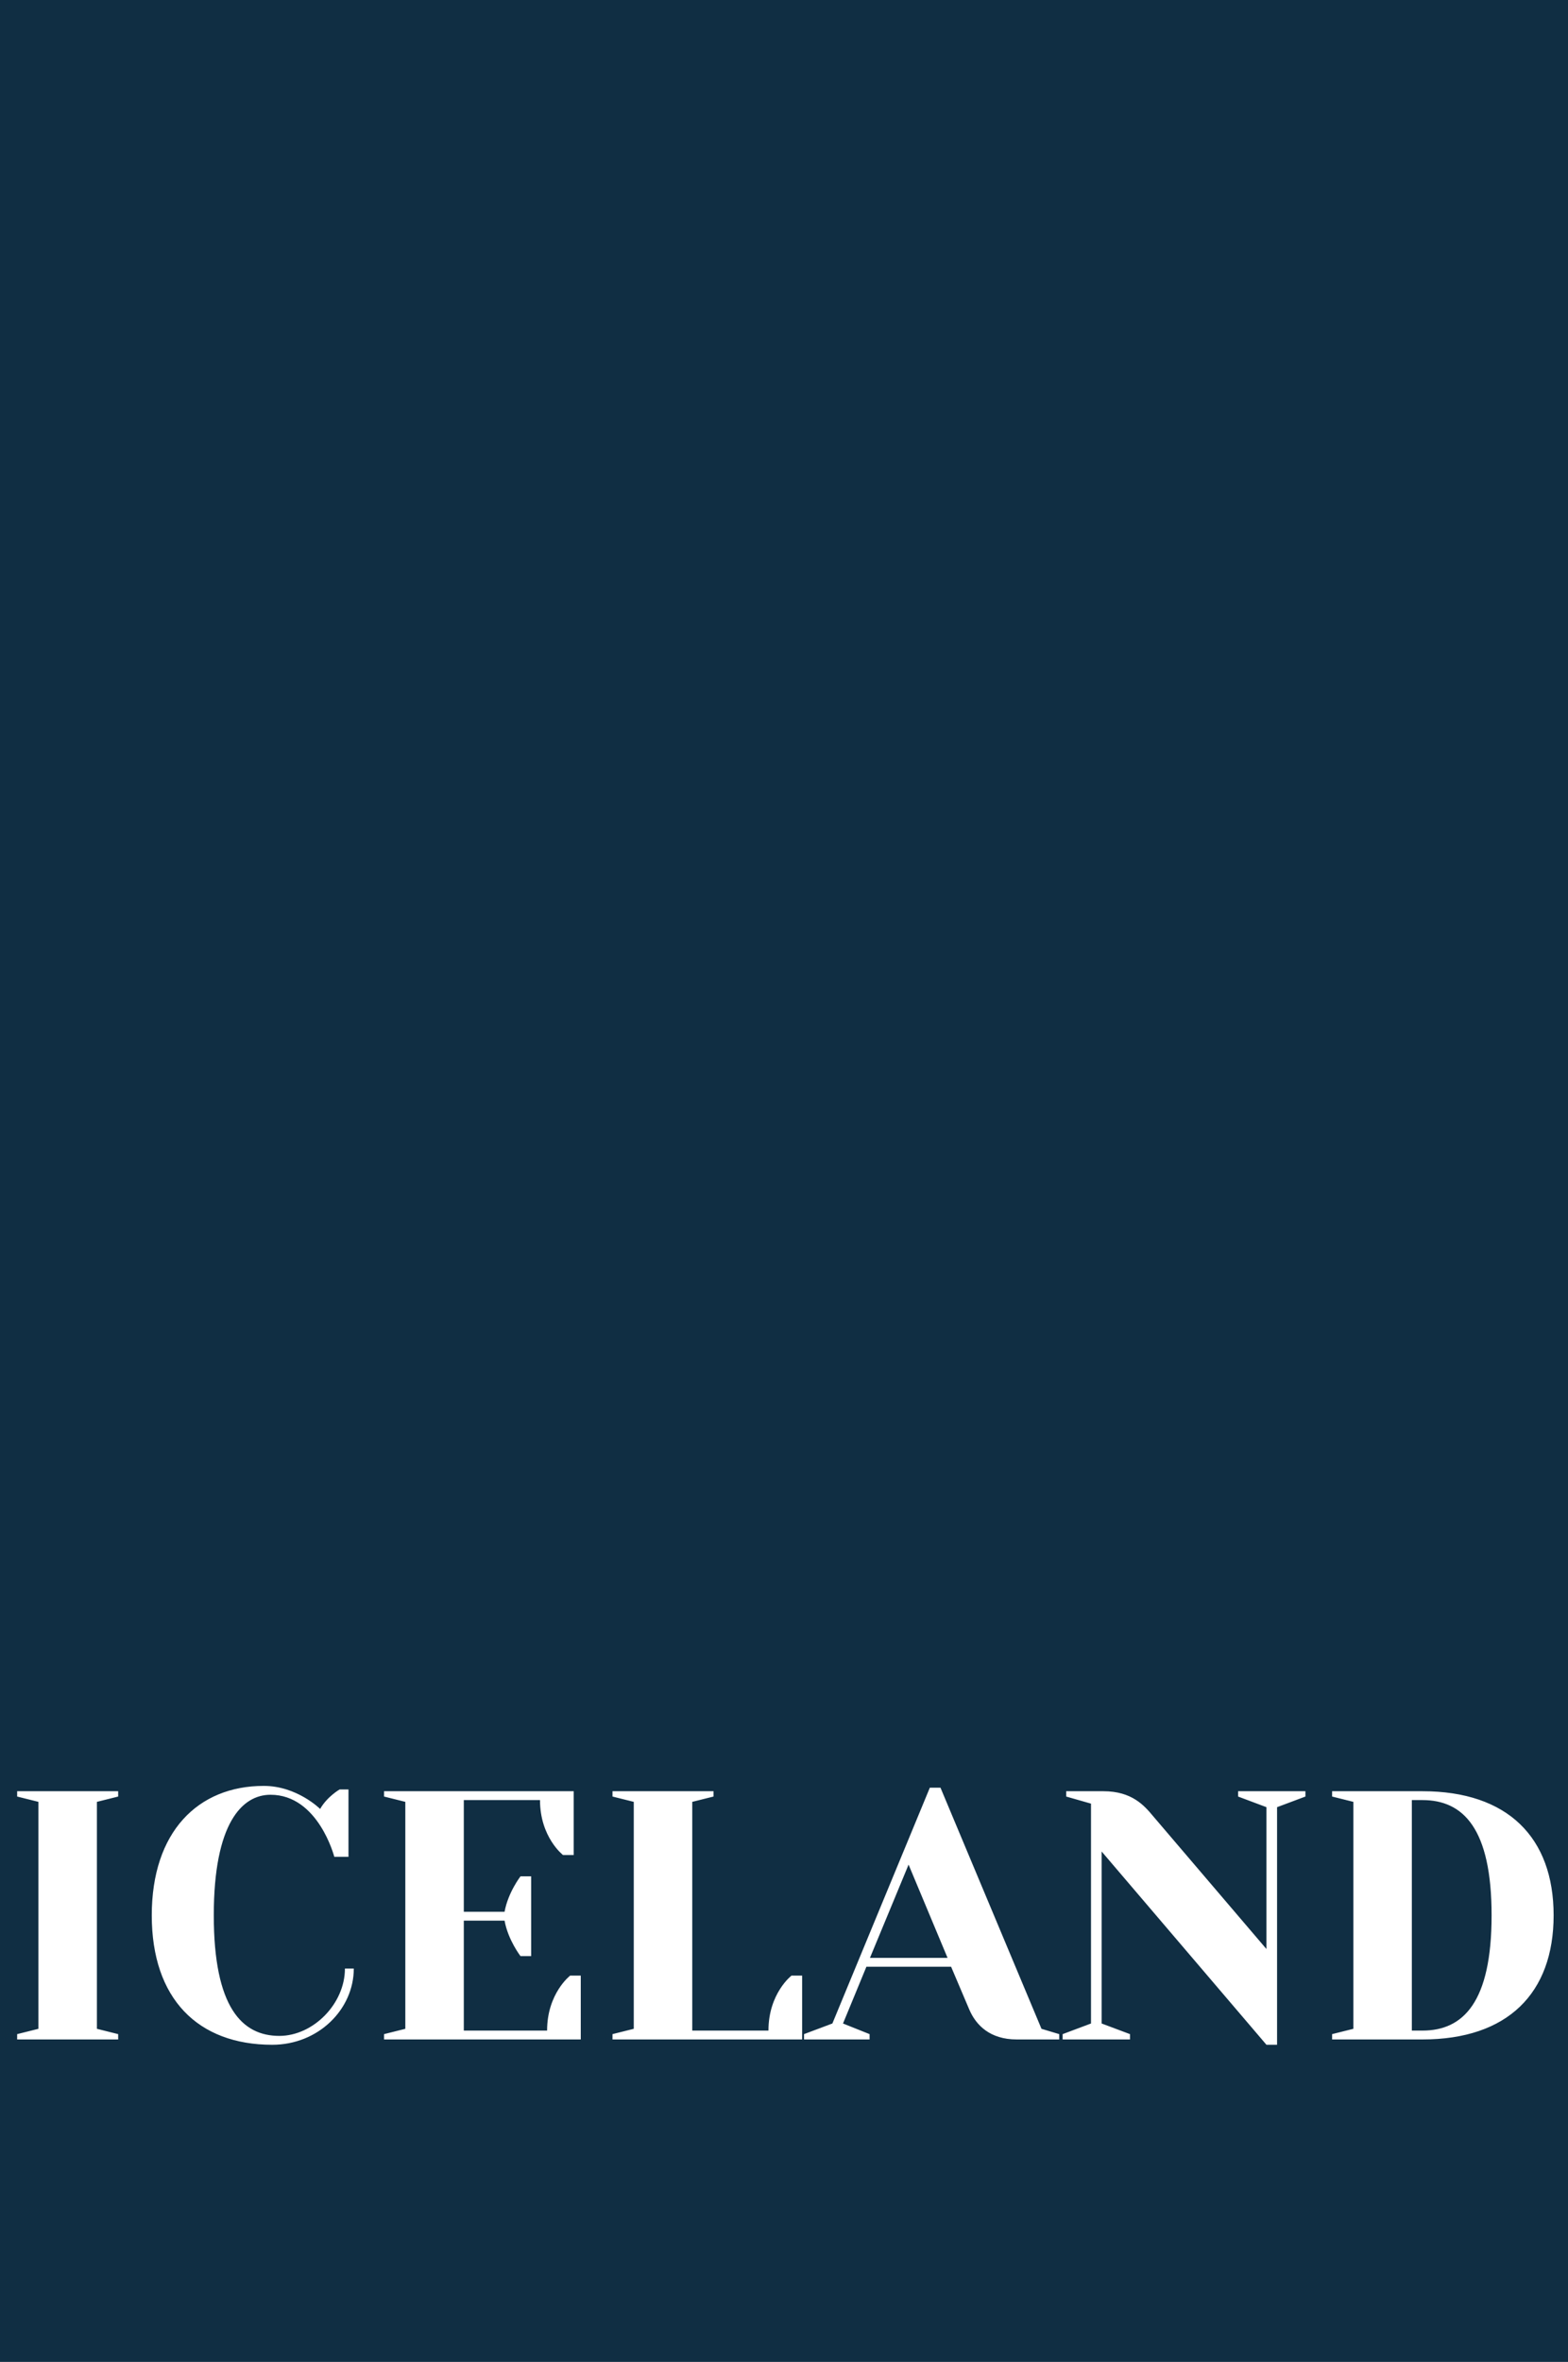 <svg preserveAspectRatio="none" viewBox="0 0 360 542" fill="none" xmlns="http://www.w3.org/2000/svg">
<path fill-rule="evenodd" clip-rule="evenodd" d="M0 0H360V542H0V0ZM60.558 409.817C45.423 409.817 34.844 420.396 34.844 439.519C34.844 458.642 45.423 469.221 62.511 469.221C73.09 469.221 81.228 461.083 81.228 451.725H79.193C79.193 459.863 71.87 467.186 64.139 467.186C55.594 467.186 49.084 460.676 49.084 439.519C49.084 418.361 55.594 411.851 62.105 411.851C73.09 411.851 76.752 426.092 76.752 426.092H80.007V410.631H77.973C77.973 410.631 75.124 412.258 73.497 415.106C73.497 415.106 68.208 409.817 60.558 409.817ZM8.823 413.479V465.559L3.94 466.779V468H27.132V466.779L22.25 465.559V413.479L27.132 412.258V411.038H3.94V412.258L8.823 413.479ZM106.486 413.072V438.705H115.844C116.658 434.229 119.506 430.568 119.506 430.568H121.947V448.877H119.506C119.506 448.877 116.658 445.215 115.844 440.739H106.486V465.966H125.609C125.609 457.421 130.898 453.353 130.898 453.353H133.339V468H88.176V466.779L93.059 465.559V413.479L88.176 412.258V411.038H131.712V425.685H129.271C129.271 425.685 123.981 421.616 123.981 413.072H106.486ZM140.625 411.038V412.258L145.507 413.479V465.559L140.625 466.779V468H184.161V453.353H181.719C181.719 453.353 176.43 457.421 176.43 465.966H158.934V413.479L163.817 412.258V411.038H140.625ZM198.918 451.318L193.547 464.338L199.65 466.779V468H184.596V466.779L191.106 464.338L213.484 410.224H215.926L239.117 465.559L243.186 466.779V468H233.421C227.318 468 224.063 464.745 222.517 461.083L218.367 451.318H198.918ZM217.553 449.284L208.602 427.882L199.732 449.284H217.553ZM290.765 447.249L264.725 416.734C262.691 414.293 259.843 411.038 253.333 411.038H244.788V412.258L250.484 413.886V464.338L243.974 466.779V468H259.436V466.779L252.926 464.338V424.871L290.765 469.221H293.206V414.699L299.716 412.258V411.038H284.255V412.258L290.765 414.699V447.249ZM305.839 412.258V411.038H326.589C346.119 411.038 356.698 421.616 356.698 439.519C356.698 457.421 346.119 468 326.589 468H305.839V466.779L310.721 465.559V413.479L305.839 412.258ZM342.457 439.519C342.457 419.582 335.947 413.072 326.589 413.072H324.148V465.966H326.589C335.947 465.966 342.457 459.456 342.457 439.519Z" fill="#102E43"/>
</svg>

